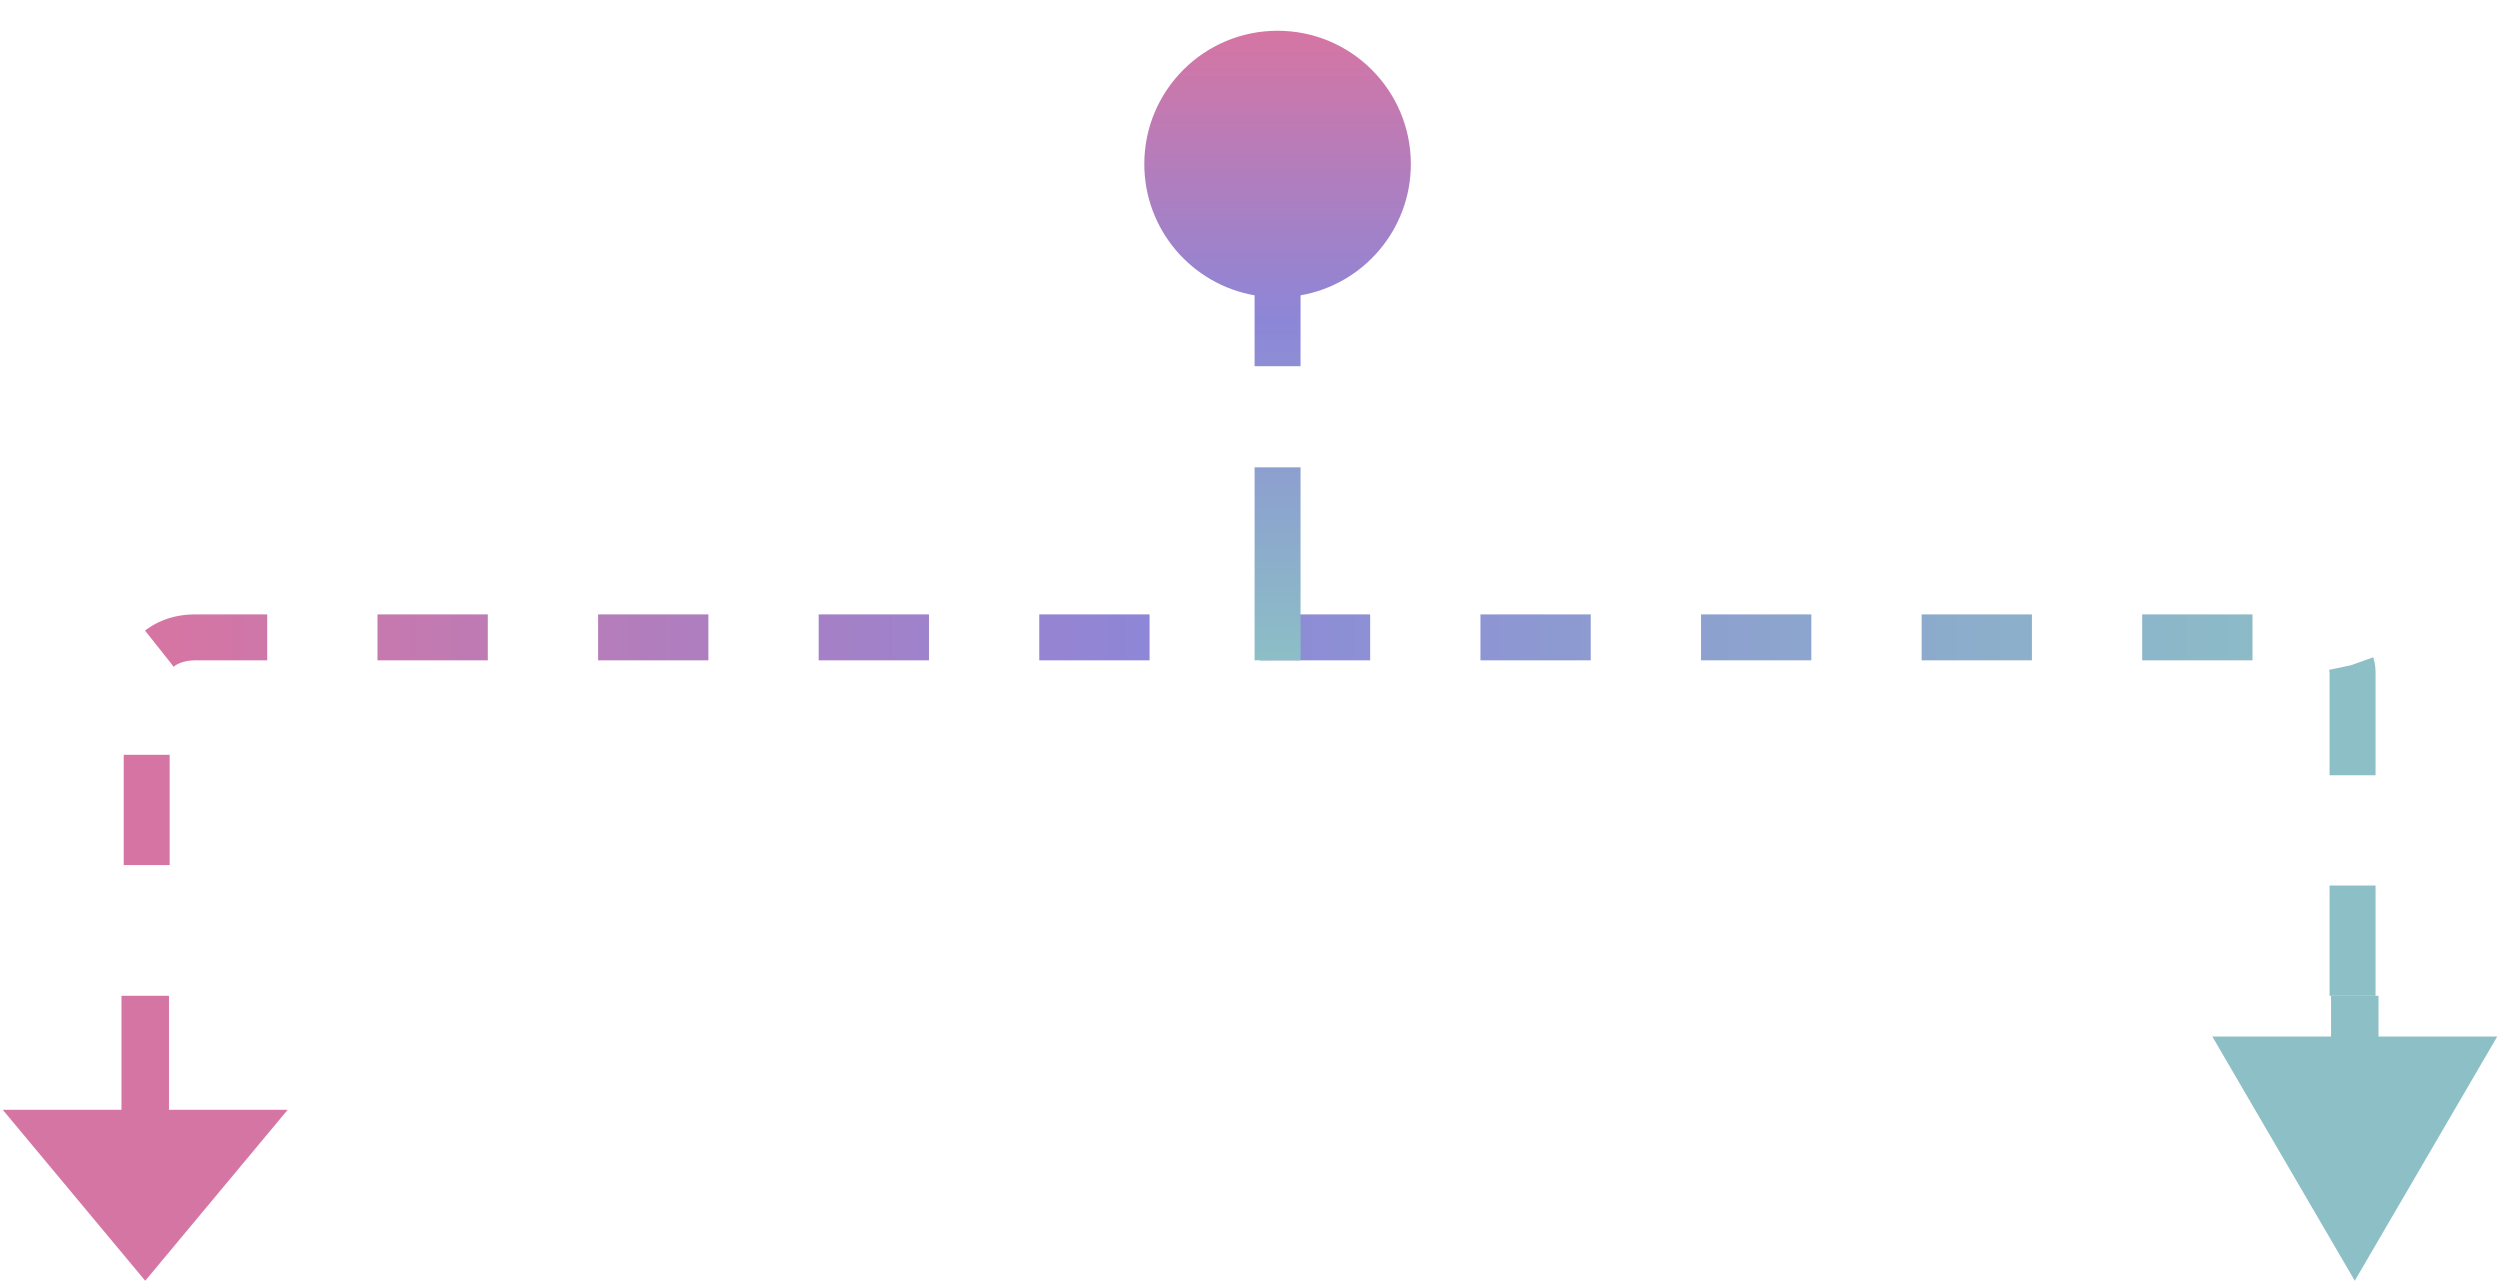 <?xml version="1.0" encoding="UTF-8"?>
<svg width="272px" height="140px" viewBox="0 0 272 140" version="1.1" xmlns="http://www.w3.org/2000/svg" xmlns:xlink="http://www.w3.org/1999/xlink">
    <title>编组 61备份</title>
    <defs>
        <linearGradient x1="0%" y1="50%" x2="100%" y2="50%" id="linearGradient-1">
            <stop stop-color="#D675A3" offset="0%"></stop>
            <stop stop-color="#8D86D7" offset="45.708%"></stop>
            <stop stop-color="#8CBFC6" offset="100%"></stop>
        </linearGradient>
        <linearGradient x1="50.01%" y1="0%" x2="50%" y2="100%" id="linearGradient-2">
            <stop stop-color="#D675A3" offset="0%"></stop>
            <stop stop-color="#8D86D7" offset="45.708%"></stop>
            <stop stop-color="#8CBFC6" offset="100%"></stop>
        </linearGradient>
    </defs>
    <g id="页面-1" stroke="none" stroke-width="1" fill="none" fill-rule="evenodd">
        <g id="核心技术" transform="translate(-1303, -3973)">
            <g id="编组-61备份" transform="translate(1303.3, 3990.846)">
                <polygon id="路径备份-2" fill="#D575A3" fill-rule="nonzero" transform="translate(15.5, 106) scale(1, -1) rotate(90) translate(-15.5, -106) " points="18.6 90.5 18.6 103.417 31 103.417 31 108.583 18.6 108.583 18.6 121.5 0 106"></polygon>
                <polygon id="路径备份-3" fill="#8DC0C6" fill-rule="nonzero" transform="translate(255.9, 106) scale(1, -1) rotate(-90) translate(-255.9, -106) " points="244.829 90.5 271.4 106 244.829 121.5 244.829 108.583 240.4 108.583 240.4 103.417 244.829 103.417"></polygon>
                <path d="M255.66,51.5 L255.66,56.126 L255.66,86.718 C255.66,88.807 253.326,90.5 250.447,90.5 L20.874,90.5 C17.994,90.5 15.66,88.807 15.66,86.718 L15.66,74.626 L15.66,57.123" id="路径备份" stroke="url(#linearGradient-1)" stroke-width="5" stroke-dasharray="12" transform="translate(135.66, 71) scale(1, -1) translate(-135.66, -71) "></path>
                <path id="直线-10备份-4" d="M141.2,33 L141.2,54 L136.2,54 L136.2,33 L141.2,33 Z M138.7,-14.5 C146.708,-14.5 153.2,-8.008 153.2,8.87868929e-16 C153.2,7.155 148.017,13.1 141.201,14.285 L141.2,22 L136.2,22 L136.2,14.285 C129.383,13.101 124.2,7.156 124.2,-8.87868929e-16 C124.2,-8.008 130.692,-14.5 138.7,-14.5 Z" fill="url(#linearGradient-2)" fill-rule="nonzero"></path>
            </g>
        </g>
    </g>
</svg>